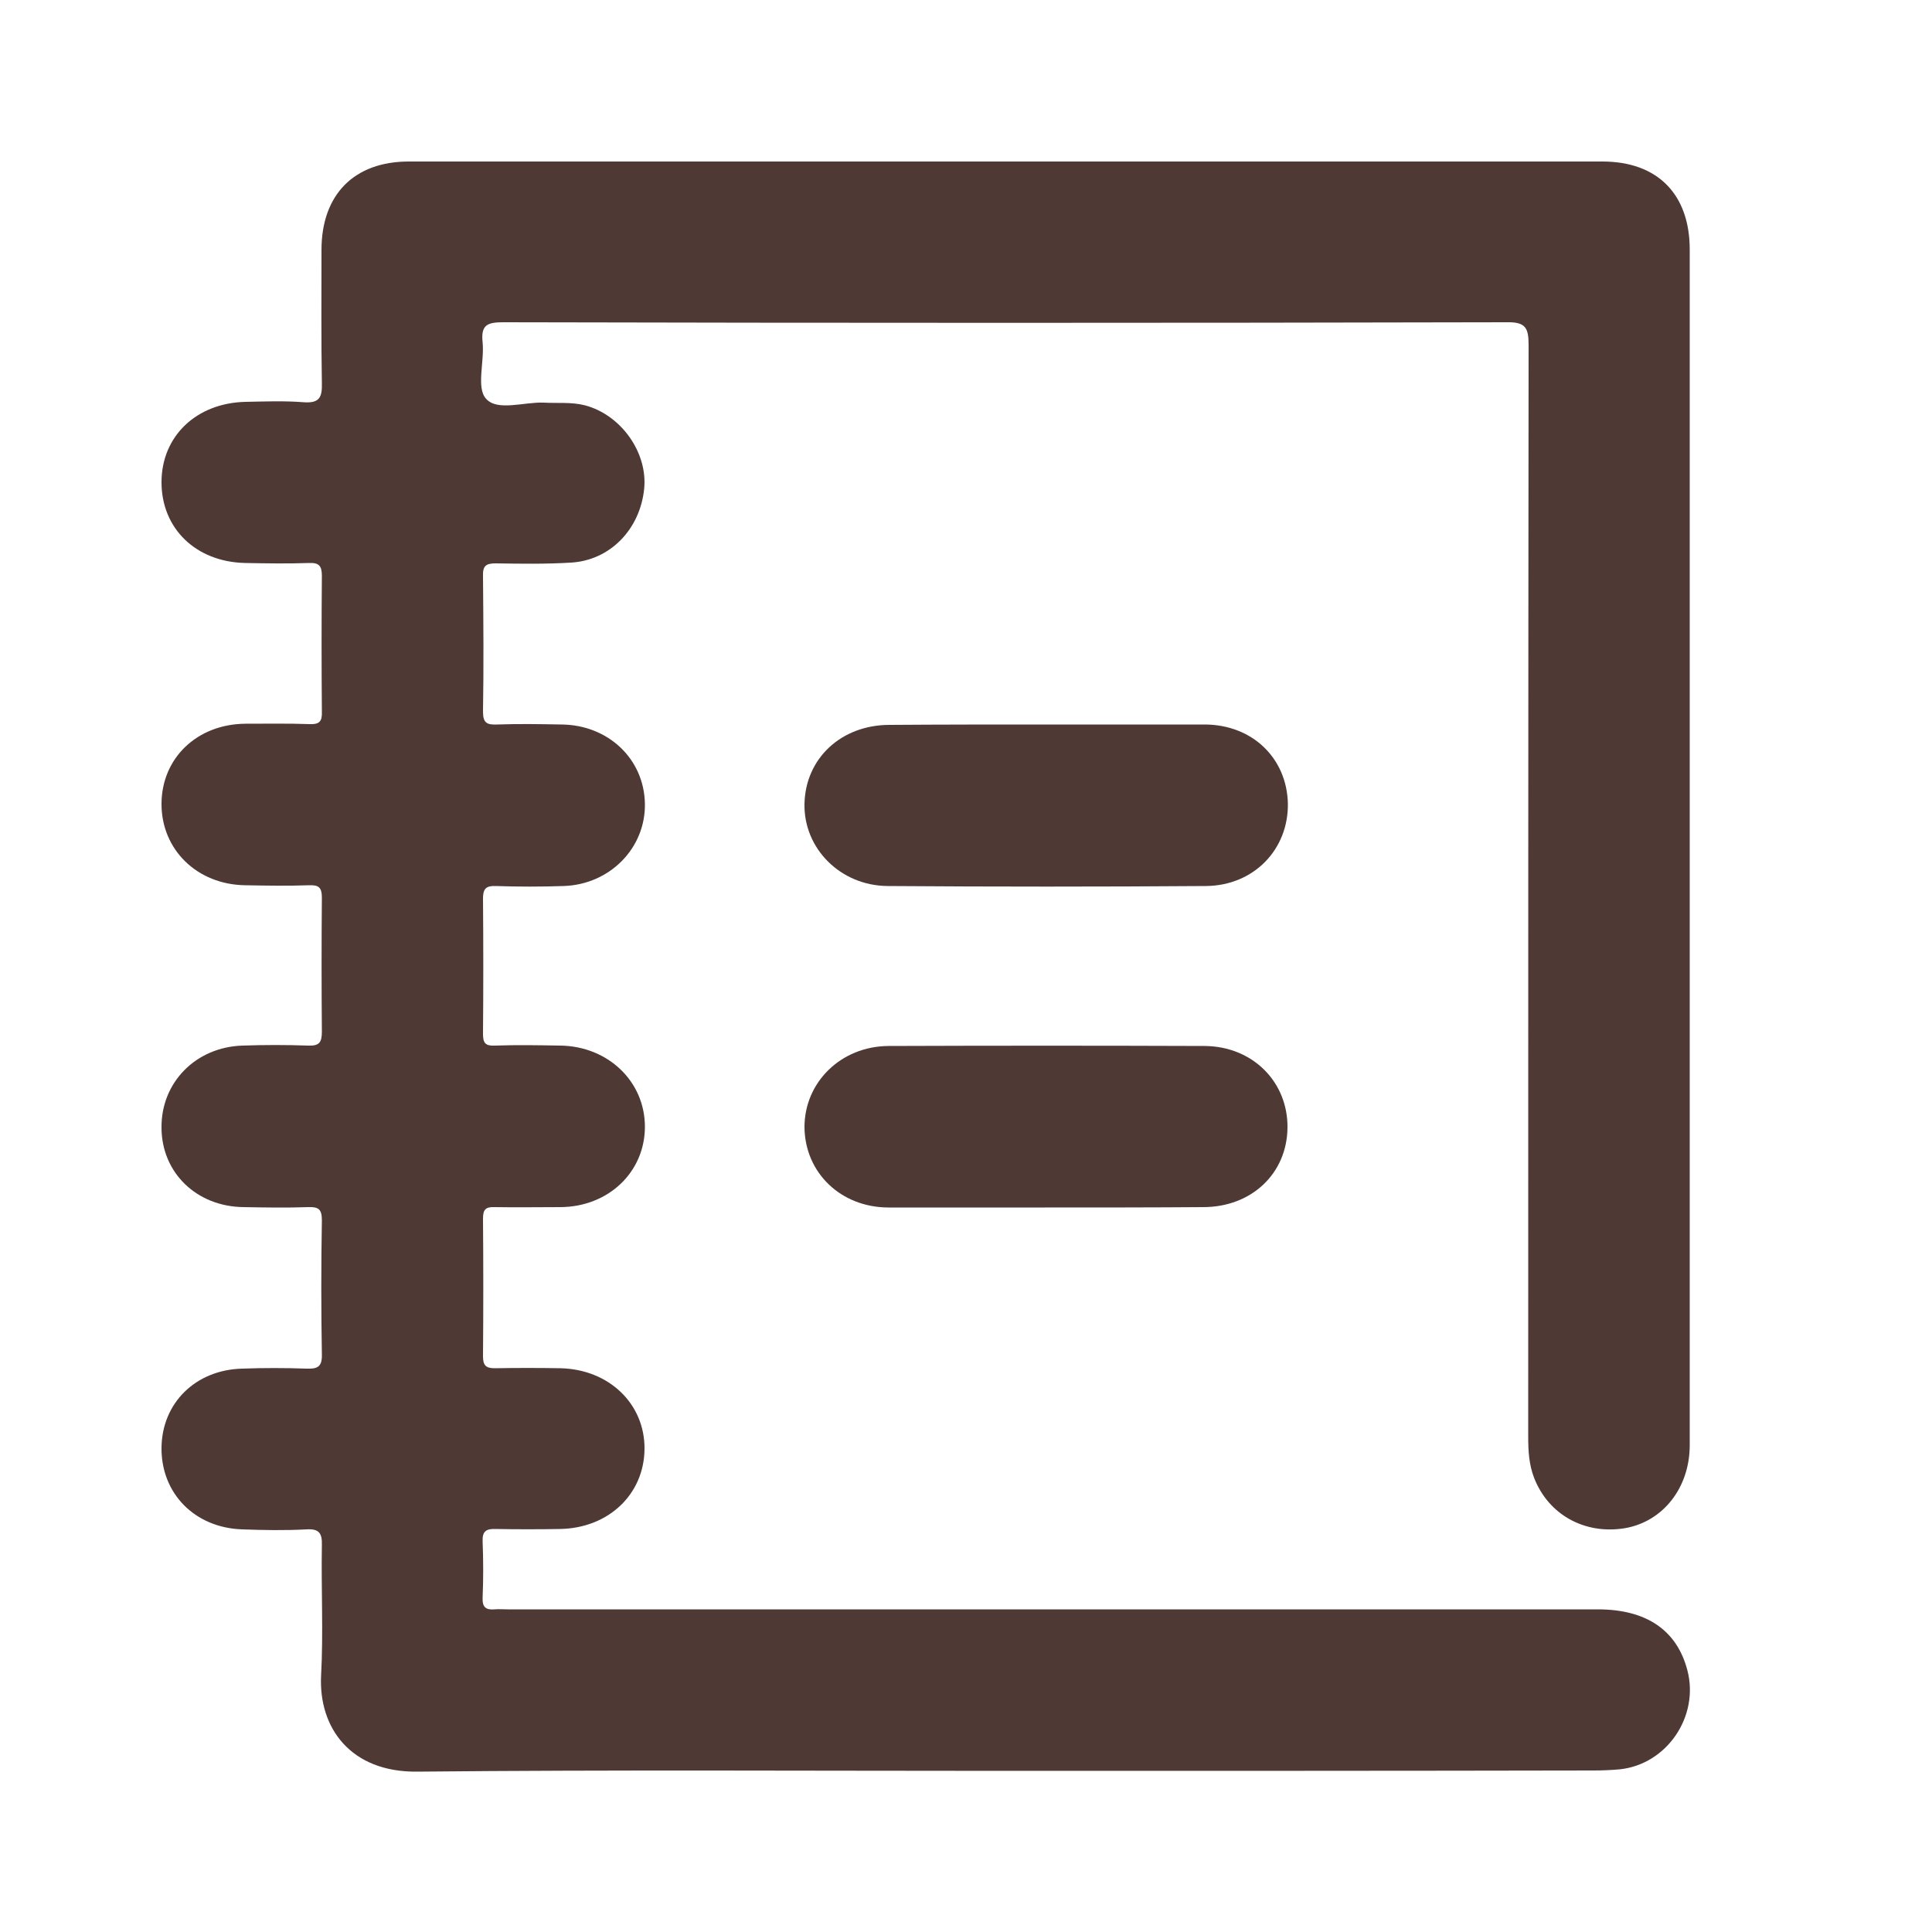 <?xml version="1.0" encoding="utf-8"?>
<!-- Generator: Adobe Illustrator 26.0.0, SVG Export Plug-In . SVG Version: 6.00 Build 0)  -->
<svg version="1.1" id="圖層_1" xmlns="http://www.w3.org/2000/svg" xmlns:xlink="http://www.w3.org/1999/xlink" x="0px" y="0px"
	 viewBox="0 0 50 50" style="enable-background:new 0 0 50 50;" xml:space="preserve">
<style type="text/css">
	.st0{fill:#4F3934;}
</style>
<path class="st0" d="M26.03,45.83c-5.08,0-10.15-0.03-15.23,0.02c-1.73,0.02-2.56-1.14-2.49-2.49c0.06-1.12,0-2.24,0.02-3.37
	c0.01-0.32-0.08-0.43-0.4-0.41c-0.55,0.03-1.11,0.02-1.66,0c-1.23-0.04-2.1-0.93-2.09-2.11c0.01-1.16,0.88-2.02,2.09-2.05
	c0.55-0.02,1.11-0.02,1.66,0c0.28,0.01,0.41-0.04,0.4-0.37c-0.02-1.15-0.02-2.31,0-3.47c0-0.29-0.09-0.35-0.36-0.34
	c-0.55,0.02-1.11,0.01-1.66,0c-1.22-0.01-2.13-0.89-2.13-2.06c-0.01-1.17,0.89-2.08,2.09-2.12c0.57-0.02,1.14-0.02,1.71,0
	c0.28,0.01,0.35-0.08,0.35-0.36c-0.01-1.15-0.01-2.31,0-3.47c0-0.26-0.08-0.33-0.33-0.32c-0.55,0.02-1.11,0.01-1.66,0
	c-1.24-0.02-2.16-0.92-2.16-2.1c0-1.19,0.92-2.07,2.17-2.08c0.55,0,1.11-0.01,1.66,0.01c0.26,0.01,0.33-0.07,0.32-0.33
	c-0.01-1.17-0.01-2.34,0-3.51c0-0.26-0.08-0.34-0.33-0.33c-0.55,0.02-1.11,0.01-1.66,0c-1.27-0.03-2.16-0.89-2.16-2.09
	c0-1.19,0.9-2.05,2.17-2.08c0.5-0.01,1.01-0.03,1.51,0.01c0.41,0.03,0.48-0.13,0.47-0.5C8.31,8.78,8.32,7.62,8.32,6.47
	c0-1.43,0.84-2.29,2.26-2.29c10.3,0,20.59,0,30.89,0c1.43,0,2.26,0.85,2.26,2.28c0,10.31,0,20.63,0,30.94c0,1.1-0.69,1.98-1.68,2.15
	c-1.04,0.17-1.98-0.35-2.35-1.31c-0.13-0.34-0.15-0.69-0.15-1.05c0-9.42,0-18.84,0.01-28.26c0-0.45-0.08-0.6-0.57-0.59
	c-8.65,0.02-17.31,0.02-25.96,0c-0.41,0-0.59,0.06-0.54,0.52c0.05,0.5-0.17,1.18,0.09,1.46c0.29,0.33,0.98,0.08,1.49,0.1
	c0.36,0.02,0.72-0.02,1.07,0.07c0.94,0.25,1.63,1.23,1.53,2.17c-0.11,1.04-0.88,1.84-1.89,1.9c-0.65,0.04-1.3,0.03-1.95,0.02
	c-0.25,0-0.34,0.06-0.33,0.33c0.01,1.17,0.02,2.34,0,3.51c0,0.3,0.11,0.34,0.37,0.33c0.55-0.02,1.11-0.01,1.66,0
	c1.21,0.01,2.14,0.89,2.16,2.05c0.02,1.14-0.9,2.09-2.1,2.13c-0.59,0.02-1.17,0.02-1.76,0c-0.25-0.01-0.33,0.07-0.33,0.32
	c0.01,1.17,0.01,2.34,0,3.51c0,0.23,0.06,0.31,0.3,0.3c0.57-0.02,1.14-0.01,1.71,0c1.23,0.02,2.18,0.93,2.18,2.1
	c0,1.17-0.94,2.07-2.18,2.08c-0.57,0-1.14,0.01-1.71,0c-0.24-0.01-0.3,0.07-0.3,0.3c0.01,1.19,0.01,2.38,0,3.56
	c0,0.23,0.07,0.31,0.3,0.31c0.57-0.01,1.14-0.01,1.71,0c1.25,0.03,2.18,0.92,2.17,2.09c-0.01,1.17-0.93,2.05-2.19,2.07
	c-0.55,0.01-1.11,0.01-1.66,0c-0.25-0.01-0.35,0.06-0.34,0.32c0.02,0.49,0.02,0.98,0,1.46c-0.01,0.24,0.08,0.32,0.31,0.3
	c0.11-0.01,0.23,0,0.34,0c9.4,0,18.81,0,28.21,0c1.26,0,2.05,0.54,2.32,1.58c0.31,1.19-0.53,2.43-1.75,2.56
	c-0.23,0.02-0.45,0.03-0.68,0.03C36.18,45.83,31.1,45.83,26.03,45.83z"/>
<path class="st0" d="M27.12,18.75c1.35,0,2.7,0,4.05,0c1.23,0,2.13,0.86,2.16,2.04c0.02,1.19-0.88,2.13-2.12,2.14
	c-2.75,0.02-5.5,0.02-8.24,0c-1.22-0.01-2.17-0.97-2.15-2.12c0.02-1.18,0.95-2.05,2.2-2.05C24.39,18.75,25.76,18.75,27.12,18.75z"/>
<path class="st0" d="M27.05,31.25c-1.35,0-2.7,0-4.05,0c-1.24,0-2.17-0.9-2.18-2.08c0-1.16,0.94-2.09,2.17-2.1
	c2.73-0.01,5.46-0.01,8.19,0c1.24,0.01,2.15,0.93,2.14,2.11c-0.01,1.19-0.93,2.06-2.18,2.06C29.78,31.25,28.41,31.25,27.05,31.25z"
	/>
</svg>
